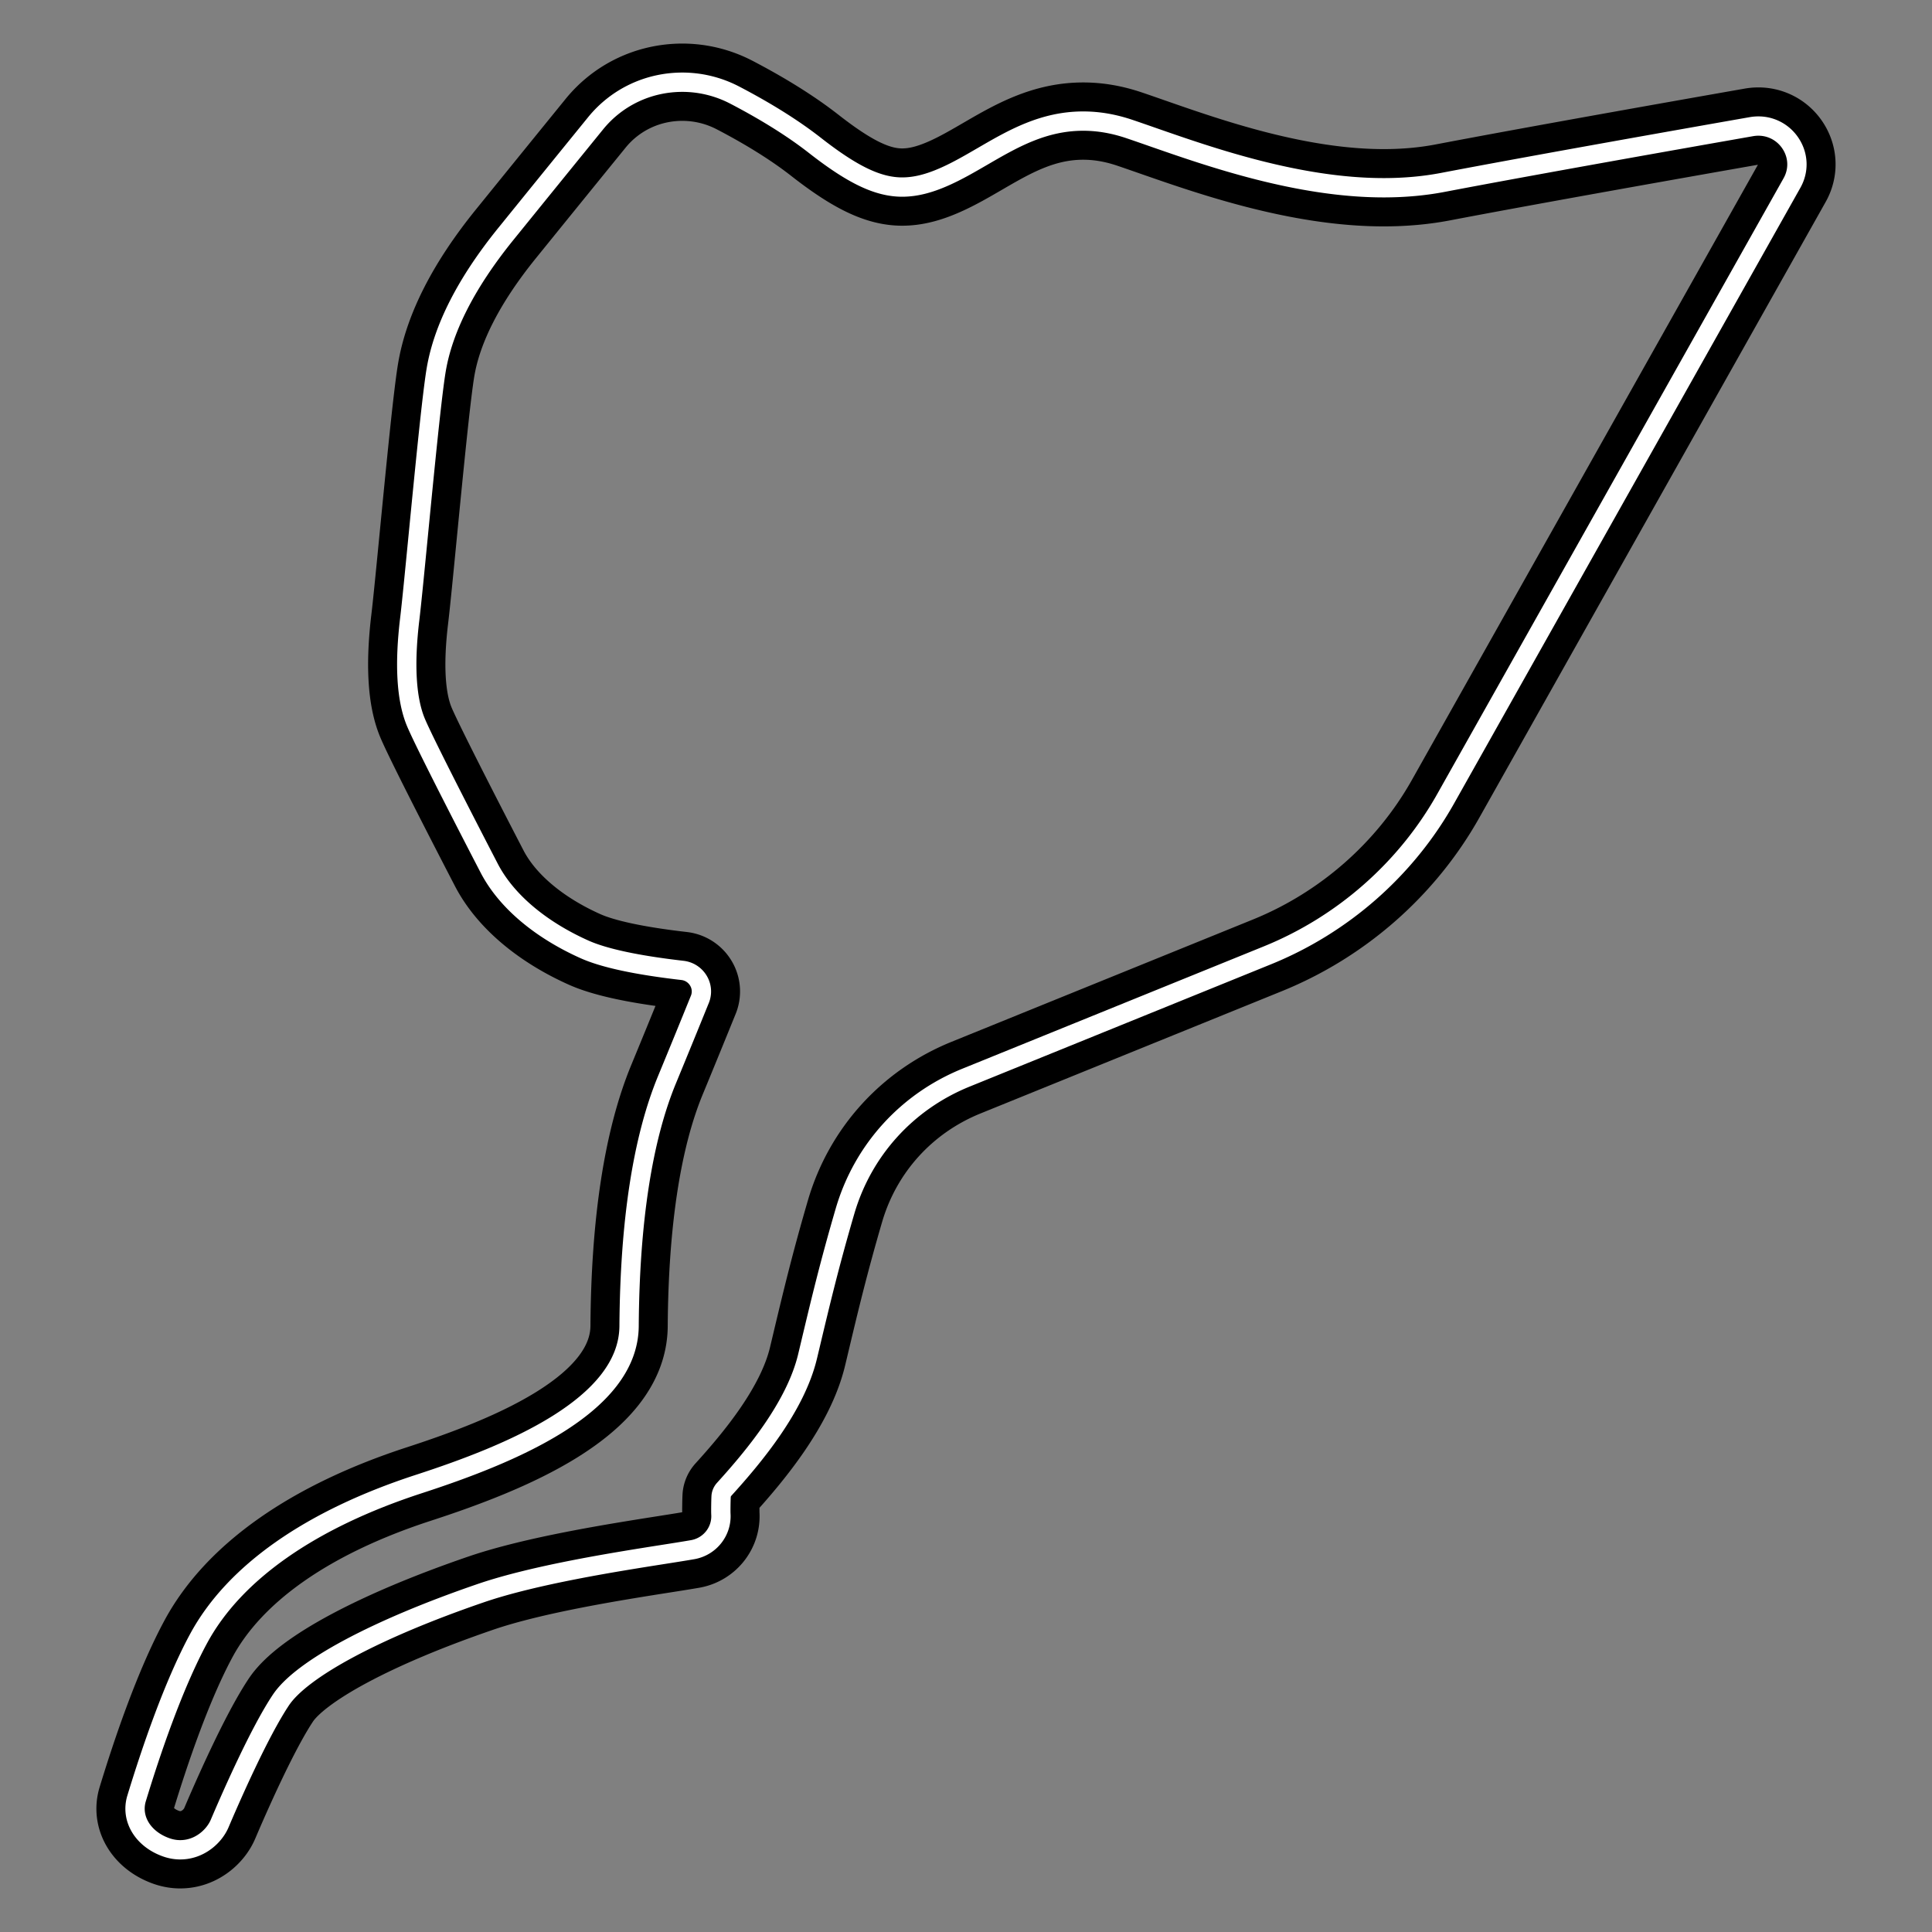 <svg xml:space="preserve" width="500" height="500" xmlns="http://www.w3.org/2000/svg">
    <rect width="100%" height="100%" fill="#808080" stroke="none"/>
    <path style="fill:none;stroke:#000;stroke-width:20;stroke-dasharray:none;stroke-opacity:1;stroke-linejoin:round" d="M463.652 37.526c-2.093-3.522-6.1-5.495-10.389-4.746-16.045 2.818-55.953 9.862-79.873 14.43-4.79.917-9.932 1.38-15.288 1.38h-.005c-22.157-.002-44.838-7.907-59.845-13.14-2.085-.728-4.042-1.411-5.86-2.025-4.143-1.404-8.091-2.085-12.072-2.085-10.327 0-18.31 4.64-26.03 9.126-3.295 1.915-6.409 3.726-9.71 5.201-4.186 1.872-7.711 2.746-11.09 2.746-6.253 0-12.808-3.132-22.622-10.807-5.56-4.35-12.547-8.73-20.767-13.018a29.32 29.32 0 0 0-13.503-3.311c-8.783 0-16.969 3.877-22.459 10.635a17533.095 17533.095 0 0 0-23.292 28.711c-10.062 12.447-16.099 24.213-17.937 34.964-1.09 6.36-2.975 25.663-4.64 42.691-.931 9.547-1.753 17.976-2.232 21.95-1.408 11.73-.884 20.685 1.558 26.615 2.476 6.022 18.875 37.588 19.04 37.905 4.337 8.329 13.08 15.768 24.62 20.947 5.032 2.259 13.564 4.091 25.353 5.445a5.523 5.523 0 0 1 4.133 2.648 5.39 5.39 0 0 1 .38 4.846 3329.351 3329.351 0 0 1-8.501 20.783c-6.323 15.299-9.627 36.749-9.814 63.752-.142 20.828-31.094 33.306-54.362 40.88-28.123 9.152-47.852 22.99-57.053 40.021-6.528 12.081-12.327 29.149-16.04 41.343-1.603 5.273 1.678 10.622 7.798 12.72 1.143.391 2.32.59 3.498.59 5.017 0 8.8-3.509 10.191-6.774 2.9-6.817 10.247-23.58 15.866-31.995 5.379-8.045 24.684-18.373 51.64-27.623 13.982-4.798 35.043-8.114 47.625-10.097 2.963-.466 5.458-.86 7.291-1.181 4.452-.782 7.592-4.746 7.305-9.224-.045-.77.011-4.11.073-4.746a3.06 3.06 0 0 1 .763-1.636c7.795-8.583 18.515-21.49 21.6-34.437l.677-2.841c2.674-11.236 4.984-20.94 9.01-34.726 4.605-15.754 16.016-28.346 31.31-34.55l77.993-31.649c19.507-7.915 35.894-22.311 46.144-40.536l89.627-159.35c1.747-3.103 1.704-6.778-.111-9.832z"/>
    <path style="fill:none;stroke:#fff;stroke-width:5;stroke-dasharray:none;stroke-opacity:1;stroke-linejoin:round" d="M463.652 37.526c-2.093-3.522-6.1-5.495-10.389-4.746-16.045 2.818-55.953 9.862-79.873 14.43-4.79.917-9.932 1.38-15.288 1.38h-.005c-22.157-.002-44.838-7.907-59.845-13.14-2.085-.728-4.042-1.411-5.86-2.025-4.143-1.404-8.091-2.085-12.072-2.085-10.327 0-18.31 4.64-26.03 9.126-3.295 1.915-6.409 3.726-9.71 5.201-4.186 1.872-7.711 2.746-11.09 2.746-6.253 0-12.808-3.132-22.622-10.807-5.56-4.35-12.547-8.73-20.767-13.018a29.32 29.32 0 0 0-13.503-3.311c-8.783 0-16.969 3.877-22.459 10.635a17533.095 17533.095 0 0 0-23.292 28.711c-10.062 12.447-16.099 24.213-17.937 34.964-1.09 6.36-2.975 25.663-4.64 42.691-.931 9.547-1.753 17.976-2.232 21.95-1.408 11.73-.884 20.685 1.558 26.615 2.476 6.022 18.875 37.588 19.04 37.905 4.337 8.329 13.08 15.768 24.62 20.947 5.032 2.259 13.564 4.091 25.353 5.445a5.523 5.523 0 0 1 4.133 2.648 5.39 5.39 0 0 1 .38 4.846 3329.351 3329.351 0 0 1-8.501 20.783c-6.323 15.299-9.627 36.749-9.814 63.752-.142 20.828-31.094 33.306-54.362 40.88-28.123 9.152-47.852 22.99-57.053 40.021-6.528 12.081-12.327 29.149-16.04 41.343-1.603 5.273 1.678 10.622 7.798 12.72 1.143.391 2.32.59 3.498.59 5.017 0 8.8-3.509 10.191-6.774 2.9-6.817 10.247-23.58 15.866-31.995 5.379-8.045 24.684-18.373 51.64-27.623 13.982-4.798 35.043-8.114 47.625-10.097 2.963-.466 5.458-.86 7.291-1.181 4.452-.782 7.592-4.746 7.305-9.224-.045-.77.011-4.11.073-4.746a3.06 3.06 0 0 1 .763-1.636c7.795-8.583 18.515-21.49 21.6-34.437l.677-2.841c2.674-11.236 4.984-20.94 9.01-34.726 4.605-15.754 16.016-28.346 31.31-34.55l77.993-31.649c19.507-7.915 35.894-22.311 46.144-40.536l89.627-159.35c1.747-3.103 1.704-6.778-.111-9.832z"/>
</svg>